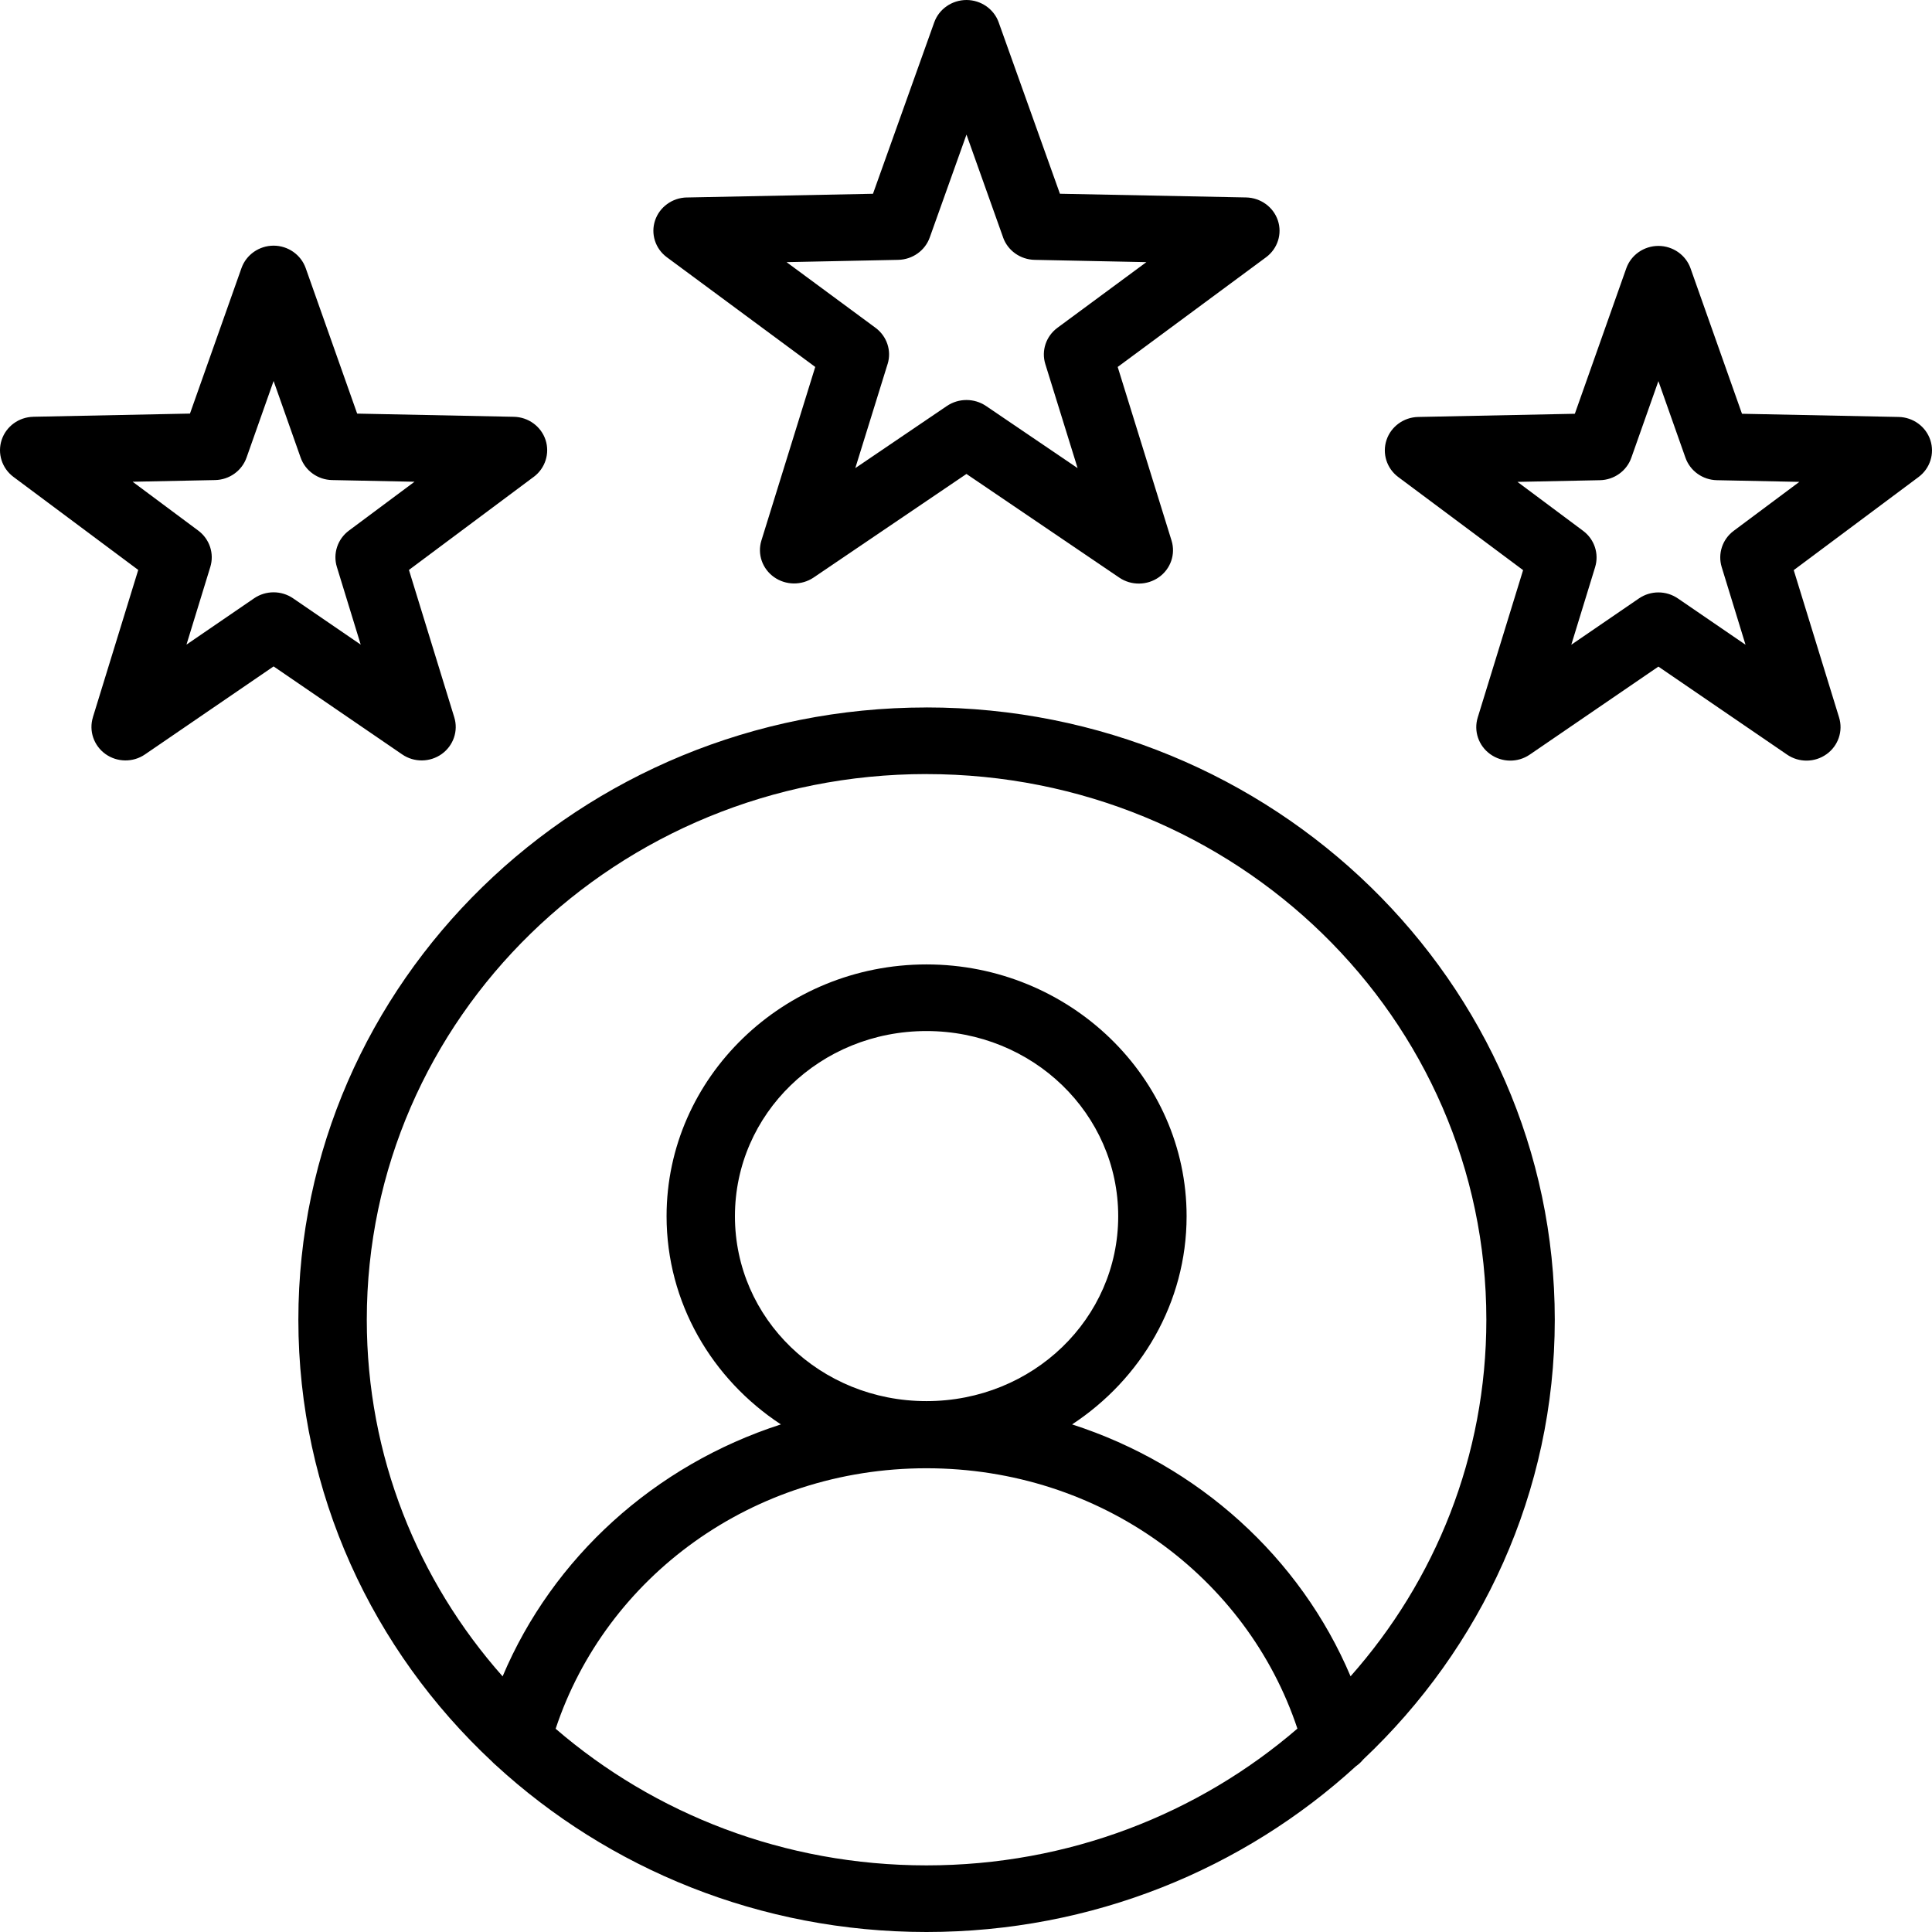 <svg width="60" height="60" viewBox="0 0 60 60" fill="none" xmlns="http://www.w3.org/2000/svg">
<path d="M30.015 5.41205e-06C29.563 0.001 29.161 0.28 29.013 0.696L27.111 6.018L21.328 6.133L21.329 6.132C20.879 6.142 20.484 6.428 20.344 6.845C20.204 7.262 20.349 7.72 20.707 7.987L25.318 11.396L23.645 16.79H23.645C23.516 17.21 23.674 17.664 24.038 17.922C24.402 18.18 24.893 18.186 25.264 17.938L30.014 14.719L34.76 17.938H34.76C35.131 18.19 35.625 18.185 35.991 17.926C36.356 17.668 36.514 17.212 36.384 16.79L34.711 11.396L39.322 7.987C39.679 7.72 39.825 7.262 39.685 6.845C39.545 6.428 39.15 6.142 38.7 6.132L32.917 6.017L31.015 0.695L31.016 0.696C30.867 0.28 30.466 0.001 30.015 0L30.015 5.41205e-06ZM30.015 4.18L31.153 7.375H31.152C31.298 7.784 31.689 8.061 32.133 8.07L35.602 8.141L32.838 10.181C32.485 10.443 32.335 10.891 32.463 11.305L33.466 14.538L30.622 12.608C30.257 12.361 29.772 12.361 29.407 12.608L26.562 14.538L27.565 11.305H27.566C27.694 10.891 27.544 10.443 27.191 10.181L24.427 8.141L27.893 8.07C28.337 8.061 28.728 7.784 28.874 7.375L30.015 4.18ZM8.497 7.629C8.047 7.63 7.647 7.91 7.499 8.327L5.9 12.844L1.034 12.943V12.944C0.585 12.953 0.191 13.241 0.052 13.66C-0.087 14.08 0.059 14.541 0.416 14.809L4.293 17.7L2.885 22.274L2.886 22.274C2.755 22.697 2.911 23.156 3.275 23.417C3.639 23.677 4.131 23.683 4.501 23.43L8.497 20.696L12.492 23.43H12.492C12.862 23.683 13.354 23.677 13.718 23.417C14.082 23.156 14.239 22.697 14.107 22.274L12.7 17.7L16.577 14.808V14.809C16.934 14.541 17.08 14.08 16.942 13.66C16.802 13.241 16.408 12.953 15.959 12.944L11.092 12.845L9.494 8.327V8.327C9.346 7.91 8.946 7.63 8.497 7.629H8.497ZM51.503 7.637C51.054 7.638 50.654 7.916 50.506 8.332L48.908 12.85L44.041 12.949L44.041 12.949C43.592 12.959 43.198 13.247 43.059 13.666C42.92 14.086 43.066 14.547 43.423 14.814L47.301 17.706L45.893 22.28C45.761 22.703 45.918 23.162 46.282 23.422C46.646 23.683 47.138 23.689 47.508 23.435L51.503 20.702L55.499 23.435C55.869 23.689 56.361 23.683 56.725 23.422C57.089 23.162 57.245 22.703 57.114 22.28L55.706 17.706L59.583 14.814C59.941 14.547 60.087 14.086 59.948 13.666C59.809 13.247 59.415 12.959 58.966 12.949L54.099 12.85L52.501 8.333L52.501 8.332C52.352 7.916 51.952 7.638 51.503 7.637H51.503ZM8.497 11.832L9.336 14.21C9.481 14.621 9.871 14.9 10.313 14.909L12.873 14.961L10.835 16.479H10.835C10.483 16.742 10.334 17.192 10.462 17.608L11.202 20.019L9.1 18.58C8.737 18.333 8.256 18.333 7.893 18.58L5.791 20.019L6.531 17.608H6.531C6.659 17.192 6.51 16.742 6.158 16.479L4.119 14.961L6.68 14.909C7.123 14.9 7.512 14.621 7.657 14.21L8.497 11.832ZM51.503 11.836L52.343 14.214V14.214C52.488 14.625 52.877 14.904 53.32 14.913L55.88 14.965L53.842 16.485C53.49 16.747 53.342 17.197 53.469 17.612L54.209 20.023L52.107 18.584L52.106 18.584C51.744 18.336 51.263 18.336 50.9 18.584L48.798 20.023L49.538 17.613V17.612C49.665 17.197 49.517 16.747 49.164 16.485L47.126 14.965L49.687 14.913H49.687C50.129 14.904 50.519 14.625 50.663 14.214L51.503 11.836ZM28.772 21.971C18.011 21.971 9.266 30.496 9.266 40.985C9.266 46.379 11.579 51.254 15.289 54.716V54.717C15.322 54.752 15.357 54.785 15.395 54.816C18.888 58.028 23.598 60 28.772 60C33.929 60 38.624 58.041 42.116 54.846L42.117 54.846C42.199 54.789 42.272 54.721 42.334 54.644C46.001 51.185 48.285 46.342 48.285 40.985C48.285 30.495 39.534 21.97 28.773 21.97L28.772 21.971ZM28.772 24.04C38.386 24.04 46.16 31.613 46.16 40.985C46.16 45.222 44.573 49.091 41.943 52.059C40.384 48.374 37.22 45.503 33.295 44.236C35.436 42.83 36.851 40.457 36.851 37.77C36.851 33.462 33.215 29.951 28.773 29.951C24.331 29.951 20.701 33.462 20.701 37.77C20.701 40.457 22.111 42.83 24.251 44.236C20.326 45.503 17.166 48.375 15.609 52.061C12.979 49.093 11.391 45.223 11.391 40.985C11.391 31.613 19.159 24.039 28.773 24.039L28.772 24.04ZM28.772 32.02C32.076 32.02 34.727 34.59 34.727 37.771C34.727 40.952 32.076 43.513 28.772 43.513C25.468 43.513 22.824 40.952 22.824 37.771C22.824 34.589 25.468 32.02 28.772 32.02ZM28.772 45.598C34.191 45.598 38.73 48.985 40.292 53.684C37.225 56.327 33.194 57.931 28.772 57.931C24.351 57.931 20.321 56.329 17.256 53.688C18.817 48.987 23.352 45.598 28.772 45.598Z" fill="black"/>
</svg>

